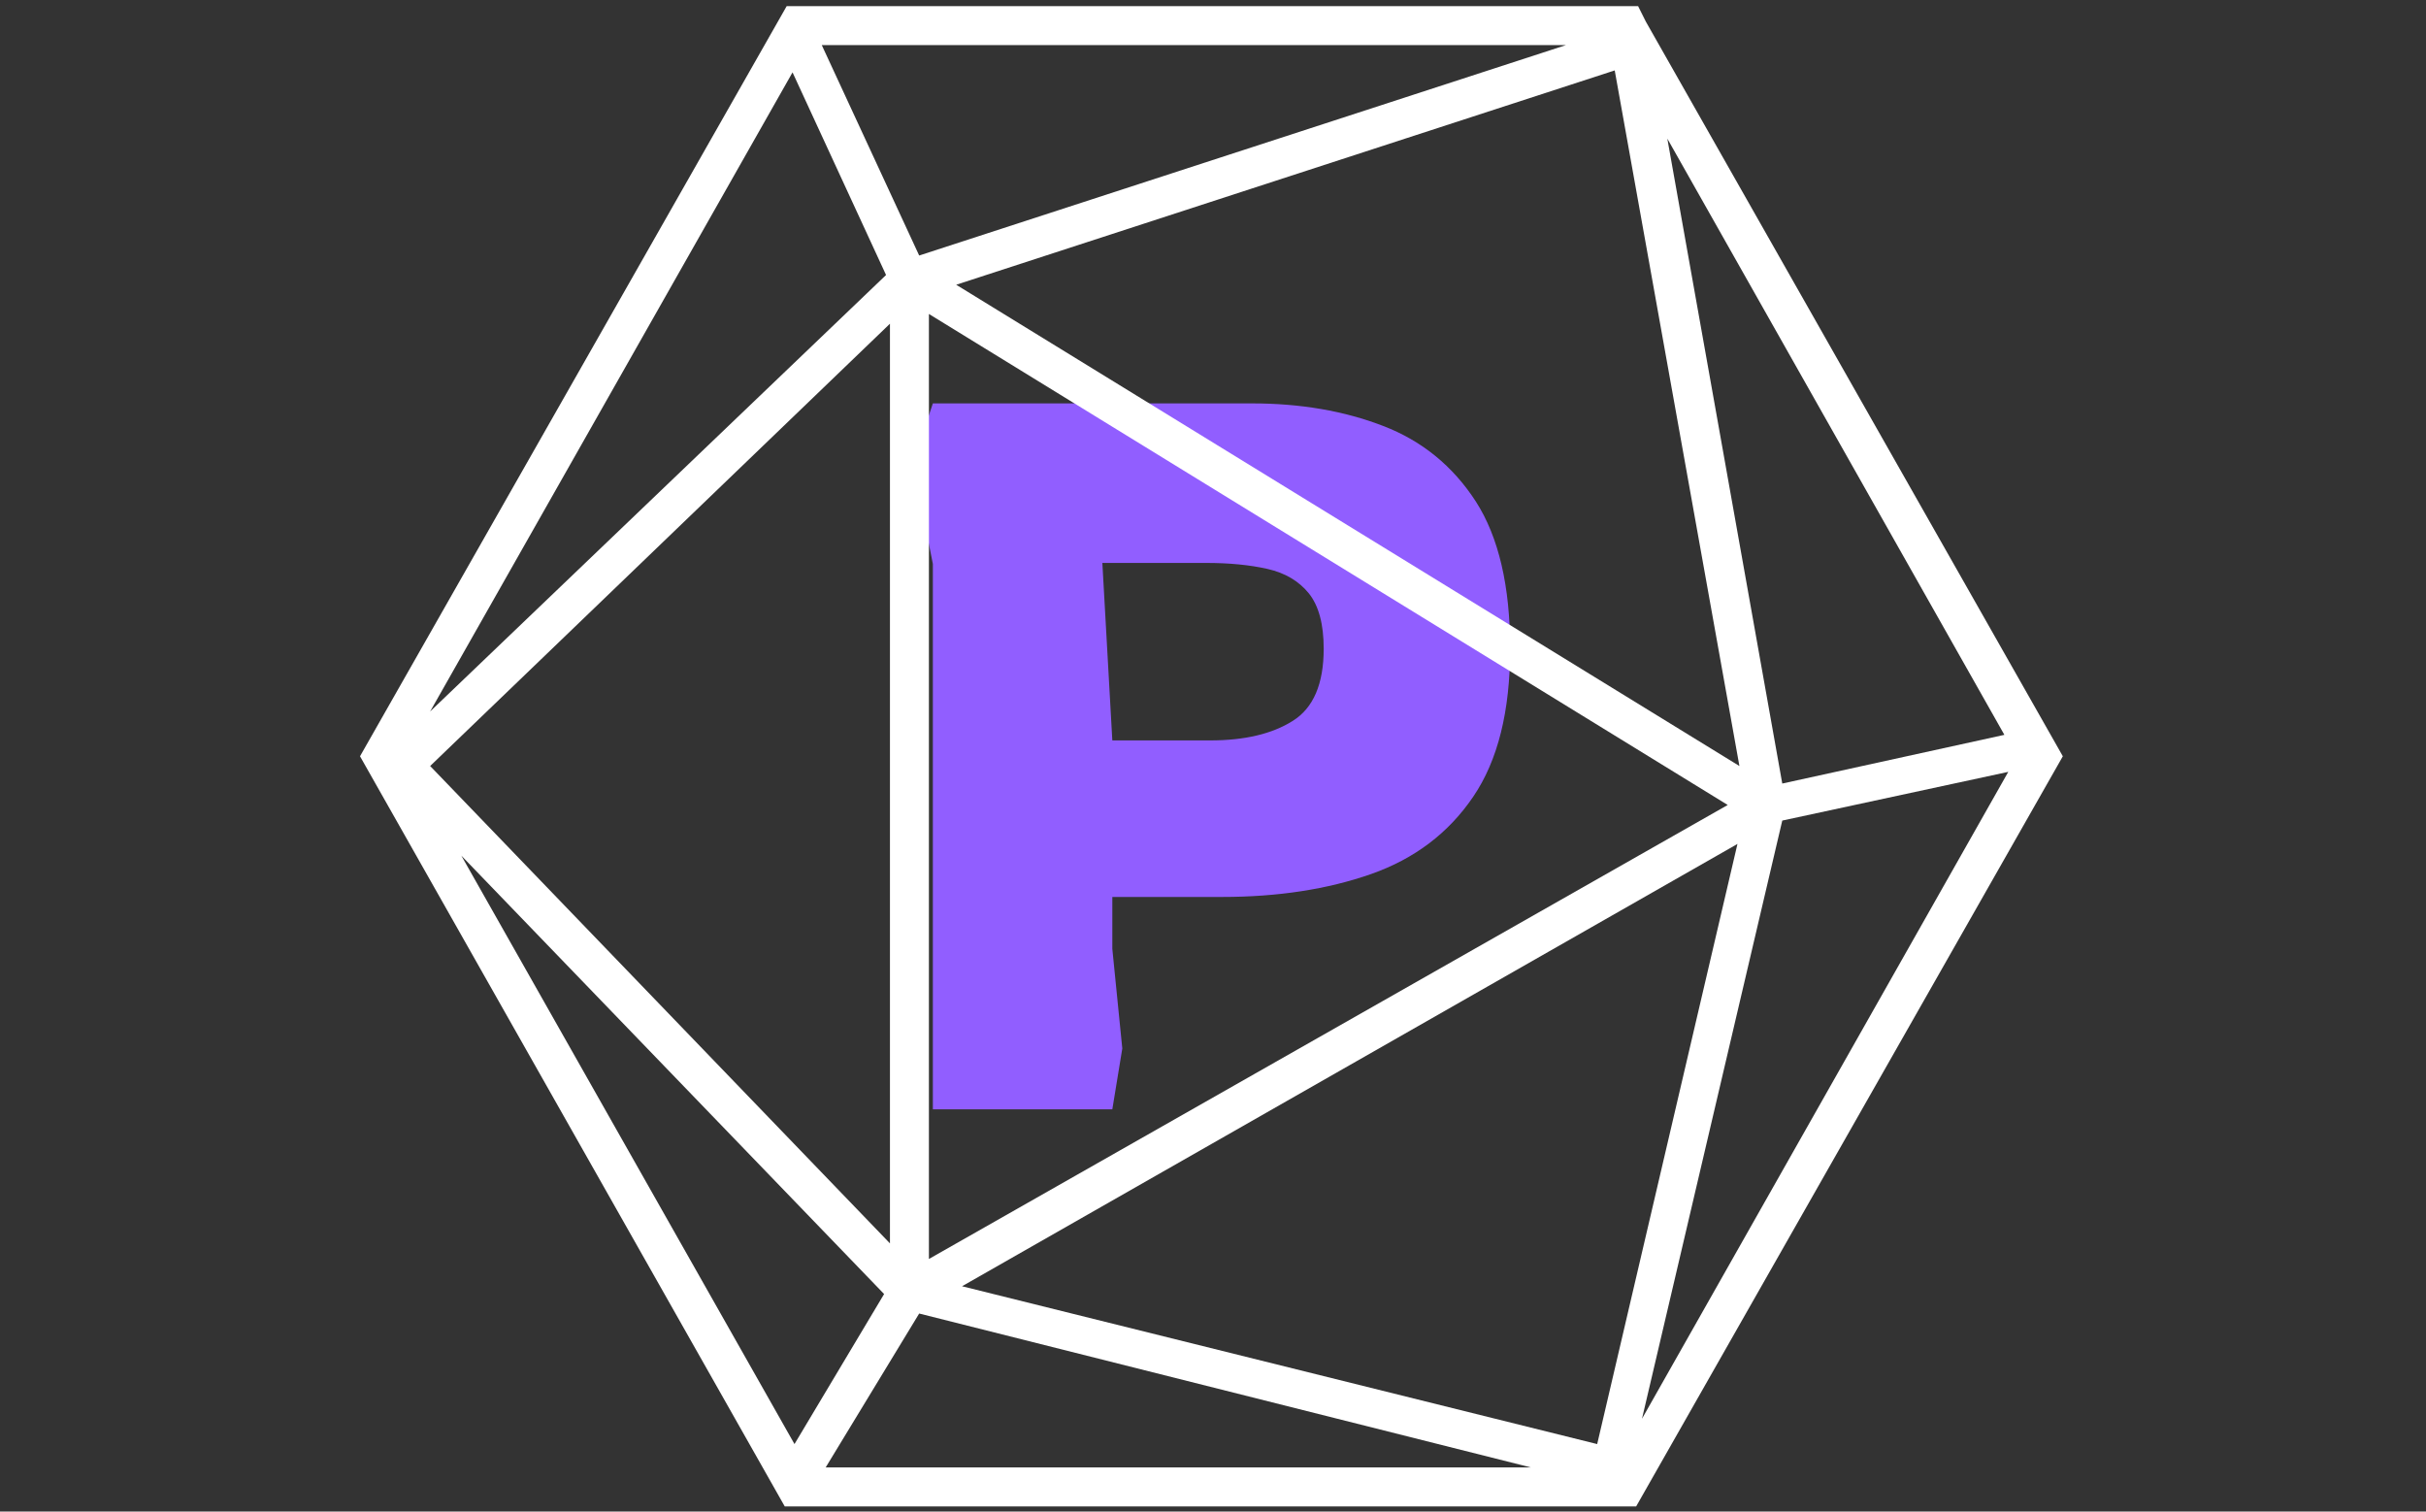 <svg xmlns="http://www.w3.org/2000/svg" version="1.1" xmlns:xlink="http://www.w3.org/1999/xlink" xmlns:svgjs="http://svgjs.dev/svgjs" width="1000" height="623" viewBox="0 0 1000 623"><rect x="0" y="0" width="1000" height="623" fill="#333333" stroke="none"/><g transform="matrix(1,0,0,1,-0.606,0.252)"><svg viewBox="0 0 396 247" data-background-color="#111111" preserveAspectRatio="xMidYMid meet" height="623" width="1000" xmlns="http://www.w3.org/2000/svg" xmlns:xlink="http://www.w3.org/1999/xlink"><g id="tight-bounds" transform="matrix(1,0,0,1,0.24,-0.1)"><svg viewBox="0 0 395.52 247.2" height="247.2" width="395.52"><g><svg></svg></g><g><svg viewBox="0 0 395.52 247.2" height="247.2" width="395.52"><g transform="matrix(1,0,0,1,148.96,65.92)"><svg viewBox="0 0 97.6 115.36" height="115.36" width="97.6"><g><svg viewBox="0 0 97.6 115.36" height="115.36" width="97.6"><g><svg viewBox="0 0 97.6 115.36" height="115.36" width="97.6"><g id="textblocktransform"><svg viewBox="0 0 97.6 115.36" height="115.36" width="97.6" id="textblock"><g><svg viewBox="0 0 97.6 115.36" height="115.36" width="97.6"><g transform="matrix(1,0,0,1,0,0)"><svg width="97.6" viewBox="3 -35.4 29.95 35.4" height="115.36" data-palette-color="#915eff"><path d="M13 0L4 0 4-27.35 3-32.4 4-35.4 20-35.4Q23.65-35.4 26.58-34.27 29.5-33.15 31.23-30.48 32.95-27.8 32.95-23.1L32.95-23.1Q32.95-18.4 31.1-15.68 29.25-12.95 25.98-11.8 22.7-10.65 18.5-10.65L18.5-10.65 13-10.65 13-8.05 13.5-3.05 13 0ZM12.5-27.4L13-18.5 17.9-18.5Q20.5-18.5 22.05-19.48 23.6-20.45 23.6-23.1L23.6-23.1Q23.6-24.95 22.85-25.88 22.1-26.8 20.78-27.1 19.45-27.4 17.7-27.4L17.7-27.4 12.5-27.4Z" opacity="1" transform="matrix(1,0,0,1,0,0)" fill="#915eff" class="undefined-text-0" data-fill-palette-color="primary" id="text-0"></path></svg></g></svg></g></svg></g></svg></g><g></g></svg></g></svg></g><g mask="url(#91783c56-f2ba-4119-8012-ded369c45f96)"><g transform="matrix(3.184, 0, 0, 3.184, 58.601, 1)"><svg xmlns="http://www.w3.org/2000/svg" xmlns:xlink="http://www.w3.org/1999/xlink" version="1.1" x="0" y="0" viewBox="6.3 11.5 87.4 77" style="enable-background:new 0 0 100 100;" xml:space="preserve" height="77" width="87.4" class="icon-none" data-fill-palette-color="accent" id="none"><path d="M72.3 12.3L72.3 12.3 72.3 12.3l-0.4-0.8H28.2L6.3 50l21.8 38.5h43.7L93.7 50 72.3 12.3zM33.3 25.3L9.9 47.7l18.6-32.8L33.3 25.3zM70.7 14.8l6.4 35.7L36.9 25.8 70.7 14.8zM35.5 27.3l41 25.2-41 23.3V27.3zM77 54.5l-7.2 30.8-32.6-8.1L77 54.5zM33.5 75L9.9 50.5l23.6-22.7V75zM33.2 77.6l-4.6 7.7L11.5 55.1 33.2 77.6zM35 78.6l31.4 7.9H30.2L35 78.6zM79.3 53.3l11.6-2.5L72.1 84 79.3 53.3zM90.7 48.9l-11.4 2.5-5.9-33.1L90.7 48.9zM35 24.3l-5-10.8h38.2L35 24.3z" fill="#ffffff" data-fill-palette-color="accent"></path></svg></g></g></svg></g><defs><mask id="91783c56-f2ba-4119-8012-ded369c45f96"><rect width="640" height="400" fill="white"></rect><rect width="107.36" height="169.827" fill="black" x="266.32" y="115.086" id="transform-me" transform="matrix(1,0,0,1,-122.24,-76.4)"></rect></mask></defs></svg><rect width="395.52" height="247.2" fill="none" stroke="none" visibility="hidden"></rect></g></svg></g></svg>